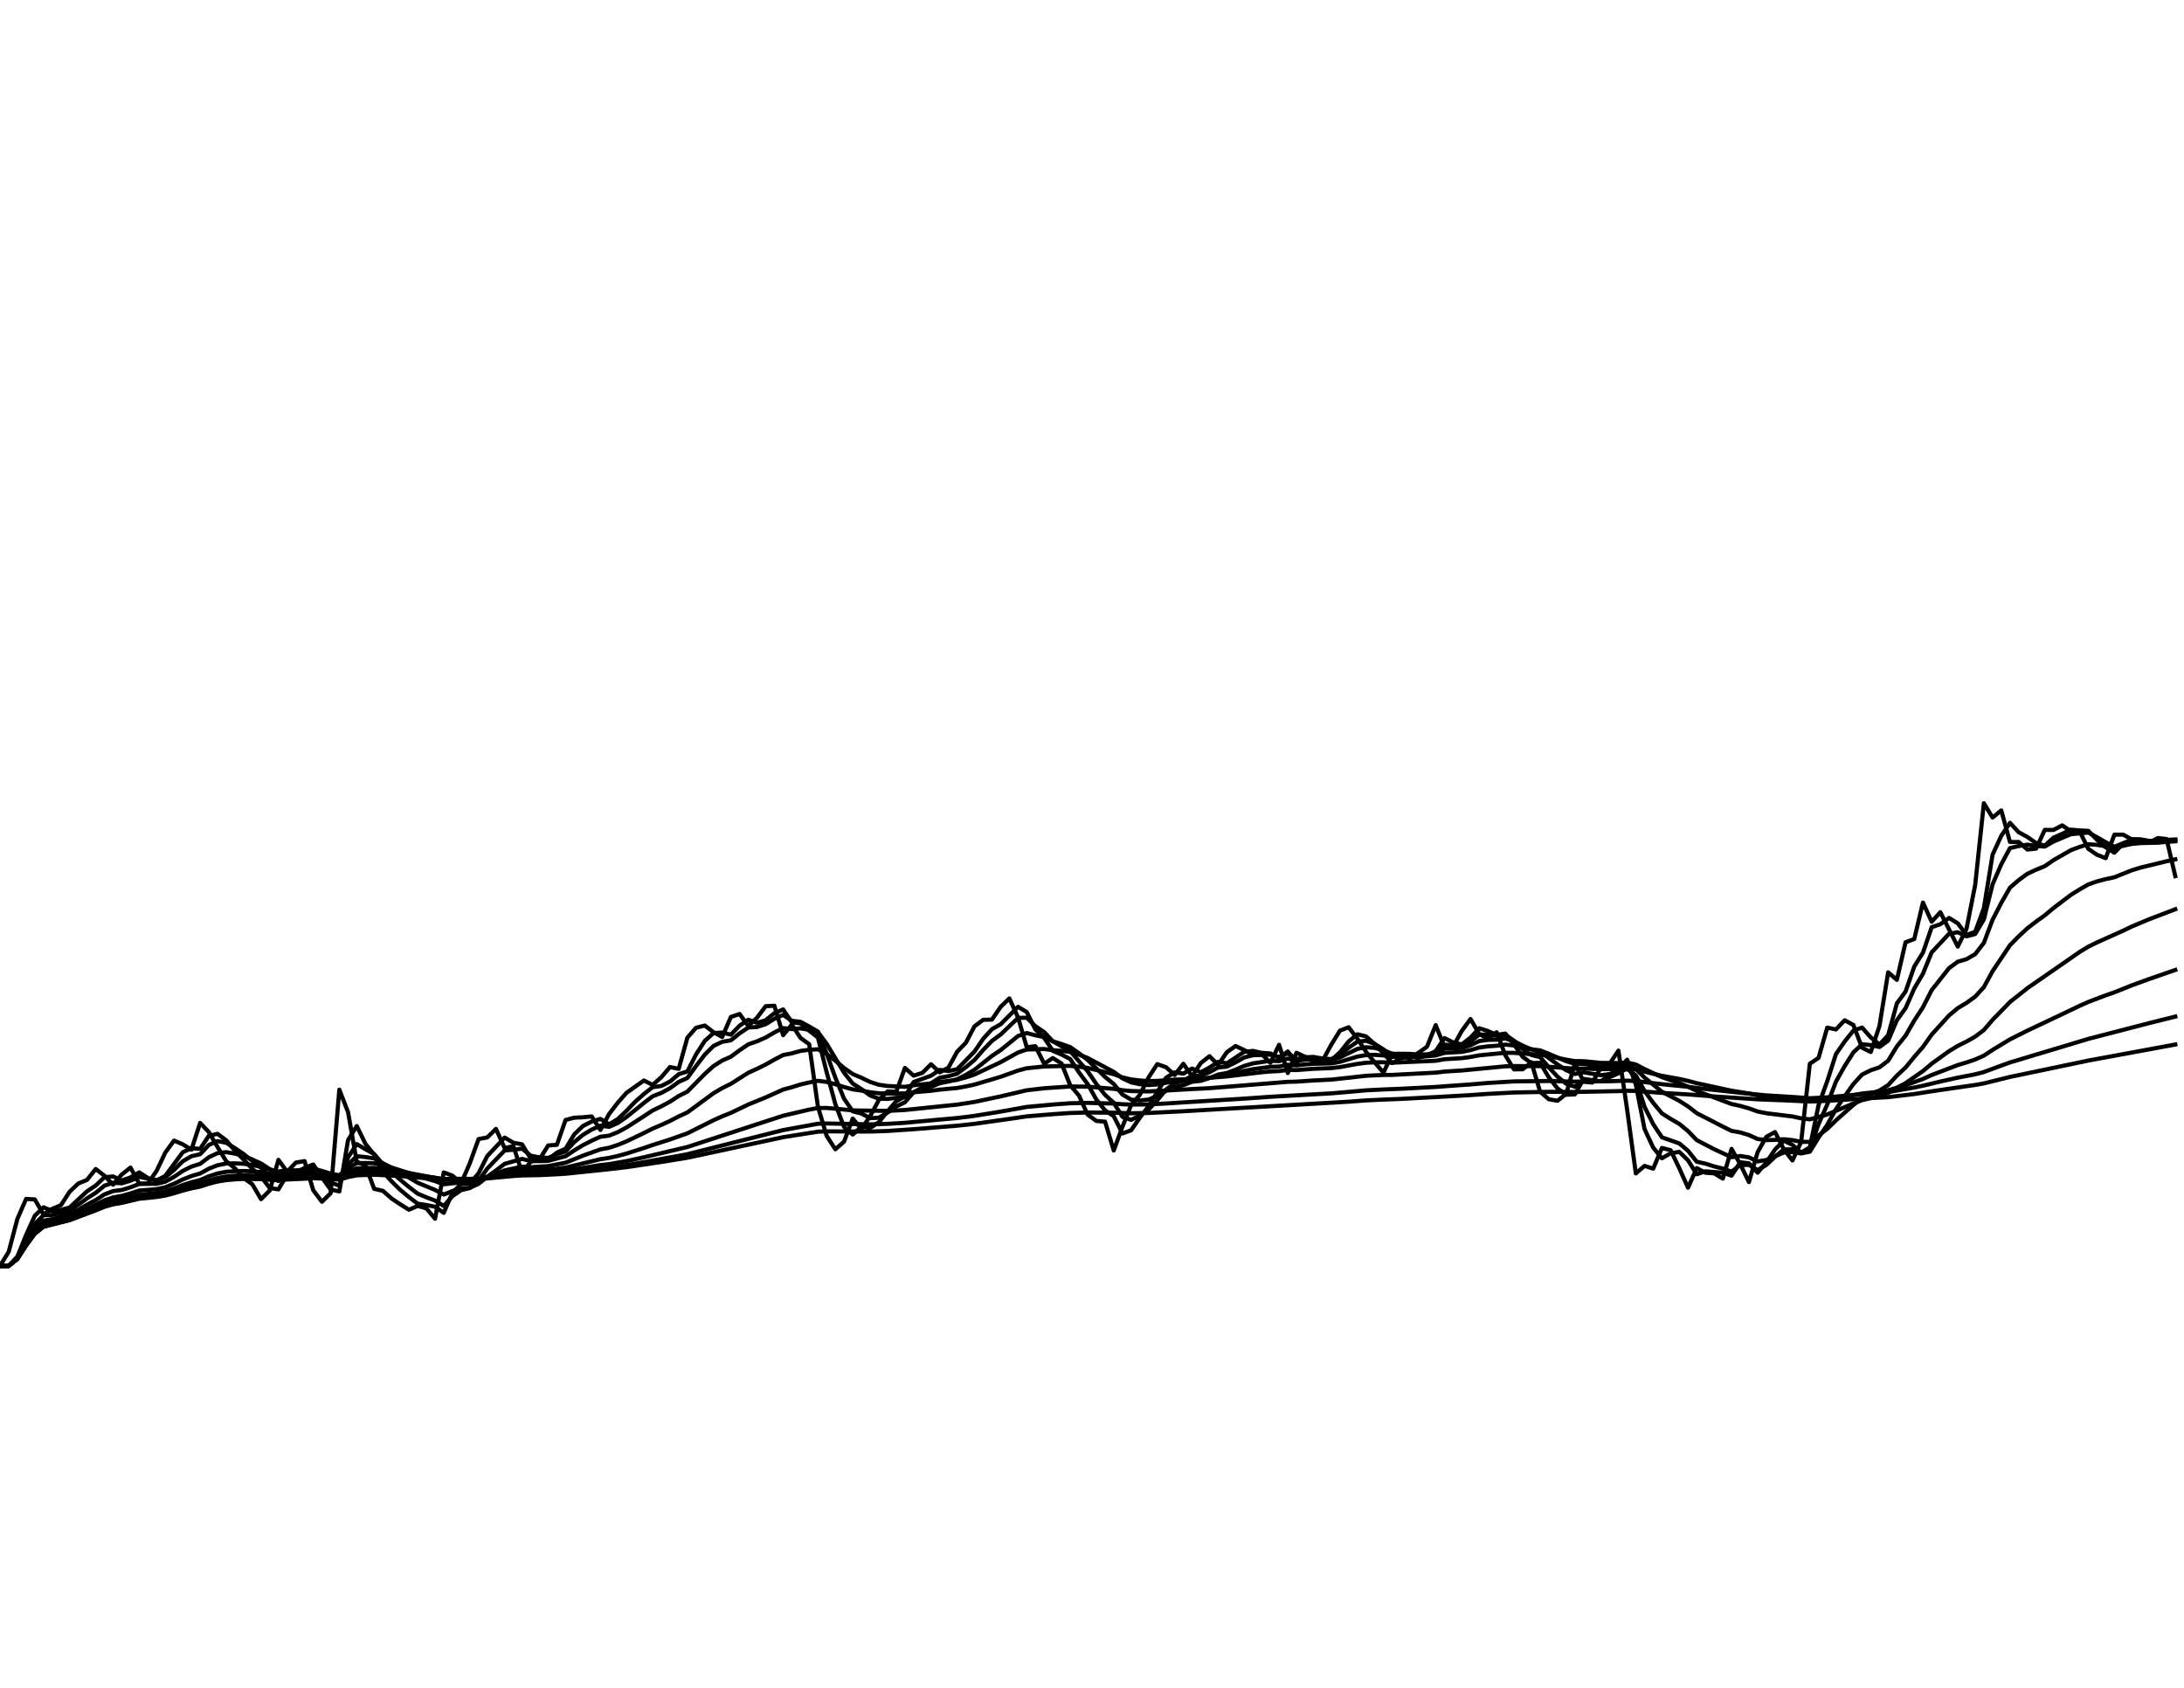 <?xml version="1.0" encoding="utf-8" standalone="no"?>
<!DOCTYPE svg PUBLIC "-//W3C//DTD SVG 1.1//EN"
  "http://www.w3.org/Graphics/SVG/1.1/DTD/svg11.dtd">
<svg xmlns:xlink="http://www.w3.org/1999/xlink" width="792pt" height="612pt" viewBox="0 0 792 612" xmlns="http://www.w3.org/2000/svg" version="1.1">
 <defs>
  <style type="text/css">*{stroke-linejoin: round; stroke-linecap: butt}</style>
 </defs>
 <g id="figure_1">
  <g id="patch_1">
   <path d="M 0 612 
L 792 612 
L 792 0 
L 0 0 
z
" style="fill: #ffffff"/>
  </g>
  <g id="axes_1">
   <g id="line2d_1">
    <path d="M 0 459 
L 3.155 453.898 
L 6.311 441.941 
L 9.466 434.725 
L 12.622 434.899 
L 15.777 440.337 
L 18.932 438.321 
L 22.088 436.999 
L 25.243 432.106 
L 28.398 429.121 
L 31.554 427.824 
L 34.709 423.871 
L 37.865 426.312 
L 41.02 429.554 
L 44.175 425.836 
L 47.331 423.353 
L 50.486 429.186 
L 53.641 429.121 
L 56.797 424.541 
L 59.952 417.898 
L 63.108 413.573 
L 66.263 414.906 
L 69.418 416.865 
L 72.574 407.175 
L 75.729 410.457 
L 78.884 415.896 
L 82.04 421.067 
L 85.195 423.612 
L 88.351 427.154 
L 91.506 429.402 
L 94.661 434.812 
L 97.817 431.652 
L 100.972 420.549 
L 104.127 424.865 
L 107.283 421.541 
L 110.438 421.002 
L 113.594 431.565 
L 116.749 435.743 
L 119.904 432.669 
L 123.06 395.102 
L 126.215 403.256 
L 129.371 421.239 
L 132.526 422.576 
L 135.681 431.068 
L 138.837 431.782 
L 141.992 434.552 
L 145.147 436.675 
L 148.303 438.646 
L 151.458 437.259 
L 154.614 438.148 
L 157.769 441.898 
L 160.924 425.102 
L 164.08 426.29 
L 167.235 429.035 
L 170.39 421.735 
L 173.546 413.014 
L 176.701 412.433 
L 179.857 409.32 
L 183.012 416.326 
L 186.167 415.552 
L 189.323 425.275 
L 192.478 421.174 
L 195.633 420.398 
L 198.789 415.336 
L 201.944 415.1 
L 205.1 406.103 
L 208.255 405.268 
L 211.41 405.118 
L 214.566 404.797 
L 217.721 409.706 
L 220.876 403.941 
L 224.032 399.836 
L 227.187 396.253 
L 233.498 391.784 
L 236.653 393.379 
L 239.809 390.616 
L 242.964 386.905 
L 246.12 387.562 
L 249.275 376.232 
L 252.43 372.645 
L 255.586 371.849 
L 258.741 374.258 
L 261.896 376 
L 265.052 368.734 
L 268.207 367.67 
L 271.363 372.037 
L 274.518 369.027 
L 277.673 364.838 
L 280.829 364.672 
L 283.984 375.35 
L 287.139 371.535 
L 290.295 376.358 
L 293.45 378.629 
L 296.606 401.246 
L 299.761 411.832 
L 302.916 416.714 
L 306.072 413.981 
L 309.227 405.589 
L 312.382 409.341 
L 315.538 404.733 
L 318.693 398.876 
L 321.849 395.741 
L 325.004 395.891 
L 328.159 387.223 
L 331.315 390.022 
L 334.47 389.025 
L 337.625 385.889 
L 340.781 388.834 
L 343.936 387.117 
L 347.092 381.347 
L 350.247 378.103 
L 353.402 372.121 
L 356.558 369.779 
L 359.713 369.695 
L 362.869 365.088 
L 366.024 362.013 
L 369.179 368.922 
L 372.335 379.703 
L 375.49 379.344 
L 378.645 385.699 
L 381.801 383.648 
L 384.956 385.614 
L 388.112 393.528 
L 391.267 397.233 
L 394.422 404.155 
L 397.578 406.446 
L 400.733 406.703 
L 403.888 417.166 
L 407.044 408.547 
L 410.199 400.648 
L 413.355 396.956 
L 416.51 390.68 
L 419.665 385.847 
L 422.821 386.948 
L 425.976 389.788 
L 429.131 385.72 
L 432.287 390.234 
L 435.442 385.466 
L 438.598 382.972 
L 441.753 386.101 
L 444.908 381.515 
L 448.064 379.281 
L 451.219 380.756 
L 454.375 382.465 
L 457.53 382.212 
L 460.685 385.381 
L 463.841 378.839 
L 466.996 389.088 
L 470.151 381.726 
L 473.307 383.183 
L 476.462 384.979 
L 479.618 384.62 
L 482.773 378.776 
L 485.928 373.692 
L 489.084 372.477 
L 492.239 376.61 
L 495.394 381.41 
L 498.55 385.276 
L 501.705 388.94 
L 504.861 382.106 
L 508.016 382.444 
L 511.171 383.986 
L 517.482 379.534 
L 520.637 371.702 
L 523.793 379.555 
L 526.948 379.471 
L 530.104 373.818 
L 533.259 369.486 
L 536.414 374.867 
L 539.57 376.715 
L 542.725 374.279 
L 545.88 382.613 
L 549.036 387.753 
L 552.191 387.71 
L 555.347 385.191 
L 558.502 395.869 
L 561.657 398.577 
L 564.813 399.132 
L 567.968 396.615 
L 571.124 385.572 
L 574.279 392.209 
L 577.434 392.528 
L 580.59 387.075 
L 583.745 385.678 
L 586.9 380.946 
L 590.056 402.336 
L 593.211 425.469 
L 596.367 422.749 
L 599.522 423.742 
L 602.677 416.24 
L 605.833 417.058 
L 608.988 423.634 
L 612.143 430.657 
L 615.299 423.548 
L 618.454 425.232 
L 621.61 425.448 
L 624.765 427.349 
L 627.92 416.585 
L 631.076 422.123 
L 634.231 428.624 
L 637.386 417.748 
L 640.542 412.197 
L 643.697 410.479 
L 646.853 416.671 
L 650.008 420.786 
L 653.163 414.067 
L 656.319 385.699 
L 659.474 383.584 
L 662.629 372.603 
L 665.785 373.273 
L 668.94 369.946 
L 672.096 371.64 
L 675.251 379.892 
L 678.406 381.452 
L 681.562 372.016 
L 684.717 352.557 
L 687.873 355.294 
L 691.028 341.652 
L 694.183 340.496 
L 697.339 327.271 
L 700.494 334.197 
L 703.649 330.766 
L 709.96 343.236 
L 713.116 336.836 
L 716.271 320.904 
L 719.426 291.252 
L 722.582 296.431 
L 725.737 293.854 
L 728.892 305.291 
L 732.048 305.291 
L 735.203 308.034 
L 738.359 307.705 
L 741.514 300.911 
L 744.669 300.93 
L 747.825 299.267 
L 750.98 301.39 
L 754.135 301.39 
L 757.291 307.763 
L 760.446 309.935 
L 763.602 311.16 
L 766.757 302.636 
L 769.912 302.636 
L 773.068 304.347 
L 776.223 305.503 
L 779.378 305.503 
L 782.534 303.866 
L 785.689 304.231 
L 788.845 317.692 
L 788.845 317.692 
" clip-path="url(#p2385e609bc)" style="fill: none; stroke: #000000; stroke-width: 1.5; stroke-linecap: square"/>
   </g>
   <g id="line2d_2">
    <path d="M 0 459 
L 3.155 459 
L 6.311 455.598 
L 9.466 447.792 
L 12.622 440.819 
L 15.777 437.763 
L 18.932 439.07 
L 22.088 438.693 
L 25.243 437.843 
L 31.554 431.971 
L 34.709 429.87 
L 37.865 426.848 
L 41.02 426.563 
L 44.175 428.037 
L 47.331 426.912 
L 50.486 425.105 
L 53.641 427.139 
L 56.797 428.13 
L 59.952 426.328 
L 66.263 417.807 
L 69.418 416.328 
L 72.574 416.579 
L 75.729 411.84 
L 78.884 411.112 
L 82.04 413.477 
L 85.195 417.262 
L 88.351 420.447 
L 91.506 423.825 
L 94.661 426.641 
L 97.817 430.759 
L 100.972 431.254 
L 104.127 425.917 
L 107.283 425.408 
L 110.438 423.475 
L 113.594 422.233 
L 116.749 426.904 
L 119.904 431.334 
L 123.06 431.997 
L 126.215 413.404 
L 129.371 408.29 
L 132.526 414.748 
L 135.681 418.662 
L 138.837 424.878 
L 141.992 428.329 
L 145.147 431.437 
L 148.303 434.063 
L 151.458 436.44 
L 154.614 436.917 
L 157.769 437.565 
L 160.924 439.769 
L 164.08 432.417 
L 167.235 429.341 
L 170.39 429.177 
L 173.546 425.425 
L 176.701 419.162 
L 183.012 412.475 
L 186.167 414.35 
L 189.323 414.932 
L 192.478 420.096 
L 195.633 420.62 
L 198.789 420.506 
L 201.944 417.925 
L 205.1 416.517 
L 208.255 411.298 
L 211.41 408.259 
L 214.566 406.667 
L 217.721 405.692 
L 220.876 407.676 
L 224.032 405.775 
L 227.187 402.773 
L 230.343 399.473 
L 233.498 396.698 
L 236.653 394.213 
L 239.809 393.773 
L 242.964 392.166 
L 246.12 389.489 
L 249.275 388.493 
L 252.43 382.302 
L 255.586 377.418 
L 258.741 374.587 
L 261.896 374.389 
L 265.052 375.16 
L 268.207 371.9 
L 271.363 369.746 
L 274.518 370.861 
L 277.673 369.929 
L 280.829 367.365 
L 283.984 366.004 
L 287.139 370.669 
L 290.295 371.093 
L 293.45 373.737 
L 296.606 376.202 
L 299.761 388.728 
L 302.916 400.327 
L 306.072 408.607 
L 309.227 411.39 
L 312.382 408.548 
L 315.538 409.019 
L 318.693 406.931 
L 321.849 402.939 
L 325.004 399.326 
L 328.159 397.576 
L 331.315 392.333 
L 337.625 390.045 
L 340.781 387.92 
L 343.936 388.346 
L 347.092 387.708 
L 353.402 381.26 
L 356.558 376.653 
L 359.713 373.171 
L 362.869 371.394 
L 369.179 365.048 
L 372.335 366.948 
L 375.49 373.305 
L 378.645 376.323 
L 381.801 381.029 
L 384.956 382.365 
L 388.112 384.02 
L 391.267 388.822 
L 394.422 393.092 
L 397.578 398.684 
L 400.733 402.614 
L 403.888 404.711 
L 407.044 410.992 
L 410.199 409.818 
L 413.355 405.257 
L 416.51 401.109 
L 422.821 390.816 
L 425.976 388.842 
L 429.131 389.282 
L 432.287 387.439 
L 435.442 388.8 
L 438.598 387.102 
L 441.753 385.008 
L 444.908 385.545 
L 451.219 381.384 
L 454.375 381.053 
L 457.53 381.752 
L 460.685 381.966 
L 463.841 383.673 
L 466.996 381.246 
L 470.151 385.167 
L 473.307 383.446 
L 476.462 383.322 
L 479.618 384.159 
L 482.773 384.394 
L 485.928 381.575 
L 489.084 377.605 
L 492.239 375.026 
L 495.394 375.793 
L 498.55 378.598 
L 501.705 381.937 
L 504.861 385.442 
L 508.016 383.768 
L 511.171 383.113 
L 514.327 383.57 
L 517.482 382.698 
L 520.637 381.121 
L 523.793 376.384 
L 526.948 377.957 
L 530.104 378.695 
L 533.259 376.238 
L 536.414 372.832 
L 539.57 373.831 
L 542.725 375.262 
L 545.88 374.76 
L 549.036 378.702 
L 552.191 383.236 
L 555.347 385.487 
L 558.502 385.362 
L 561.657 390.658 
L 564.813 394.659 
L 567.968 396.938 
L 571.124 396.821 
L 574.279 391.192 
L 580.59 392.128 
L 583.745 389.603 
L 586.9 387.619 
L 590.056 384.244 
L 593.211 393.27 
L 596.367 409.364 
L 599.522 416.121 
L 602.677 419.991 
L 605.833 418.162 
L 608.988 417.669 
L 612.143 420.725 
L 615.299 425.785 
L 618.454 424.708 
L 624.765 425.214 
L 627.92 426.288 
L 631.076 421.433 
L 634.231 421.788 
L 637.386 425.214 
L 640.542 421.453 
L 643.697 416.798 
L 646.853 413.608 
L 650.008 415.122 
L 653.163 417.939 
L 656.319 415.998 
L 659.474 400.712 
L 662.629 392.037 
L 665.785 382.197 
L 668.94 377.651 
L 672.096 373.714 
L 675.251 372.589 
L 678.406 376.156 
L 681.562 378.738 
L 684.717 375.346 
L 687.873 363.83 
L 691.028 359.519 
L 694.183 350.48 
L 697.339 345.417 
L 700.494 336.207 
L 703.649 335.114 
L 706.805 332.84 
L 709.96 334.798 
L 713.116 338.988 
L 716.271 337.876 
L 719.426 329.301 
L 722.582 309.894 
L 725.737 303.065 
L 728.892 298.364 
L 732.048 301.768 
L 735.203 303.467 
L 738.359 305.679 
L 741.514 306.635 
L 744.669 303.728 
L 747.825 302.346 
L 750.98 300.811 
L 754.135 301.115 
L 757.291 301.245 
L 760.446 304.5 
L 763.602 307.215 
L 766.757 309.191 
L 769.912 305.908 
L 773.068 304.273 
L 776.223 304.32 
L 779.378 304.919 
L 782.534 305.219 
L 785.689 304.534 
L 788.845 304.372 
L 788.845 304.372 
" clip-path="url(#p2385e609bc)" style="fill: none; stroke: #000000; stroke-width: 1.5; stroke-linecap: square"/>
   </g>
   <g id="line2d_3">
    <path d="M 0 459 
L 3.155 459 
L 6.311 456.011 
L 9.466 449.634 
L 12.622 443.808 
L 15.777 440.636 
L 18.932 440.536 
L 22.088 439.824 
L 25.243 438.942 
L 28.398 436.846 
L 31.554 434.509 
L 34.709 432.506 
L 37.865 429.934 
L 41.02 428.861 
L 44.175 429.065 
L 47.331 428.114 
L 50.486 426.713 
L 53.641 427.403 
L 56.797 427.878 
L 59.952 426.88 
L 63.108 424.227 
L 66.263 421.078 
L 69.418 419.239 
L 72.574 418.519 
L 75.729 415.156 
L 78.884 413.754 
L 82.04 414.366 
L 85.195 416.319 
L 88.351 418.453 
L 94.661 423.458 
L 97.817 426.79 
L 100.972 428.223 
L 104.127 425.963 
L 107.283 425.637 
L 110.438 424.433 
L 113.594 423.431 
L 116.749 425.832 
L 119.904 428.756 
L 123.06 429.92 
L 126.215 419.655 
L 129.371 414.831 
L 132.526 416.712 
L 135.681 418.43 
L 138.837 422.135 
L 145.147 427.774 
L 148.303 430.381 
L 151.458 432.808 
L 154.614 434.131 
L 157.769 435.322 
L 160.924 437.271 
L 164.08 433.707 
L 167.235 431.527 
L 170.39 430.789 
L 173.546 428.122 
L 176.701 423.709 
L 183.012 417.144 
L 186.167 416.898 
L 189.323 416.486 
L 192.478 419.049 
L 195.633 419.656 
L 198.789 419.855 
L 201.944 418.504 
L 205.1 417.481 
L 208.255 414.106 
L 211.41 411.472 
L 214.566 409.586 
L 217.721 408.157 
L 220.876 408.589 
L 224.032 407.206 
L 227.187 405.029 
L 233.498 399.935 
L 236.653 397.516 
L 239.809 396.278 
L 242.964 394.578 
L 246.12 392.287 
L 249.275 390.864 
L 252.43 386.518 
L 255.586 382.391 
L 258.741 379.255 
L 261.896 377.754 
L 265.052 377.207 
L 268.207 374.678 
L 271.363 372.574 
L 274.518 372.38 
L 277.673 371.362 
L 280.829 369.411 
L 283.984 367.988 
L 287.139 370.12 
L 290.295 370.51 
L 293.45 372.203 
L 296.606 374.072 
L 299.761 381.992 
L 302.916 390.716 
L 306.072 398.343 
L 309.227 402.959 
L 312.382 403.765 
L 315.538 405.435 
L 318.693 405.271 
L 321.849 403.432 
L 325.004 401.204 
L 328.159 399.677 
L 331.315 396.045 
L 334.47 394.308 
L 337.625 392.775 
L 340.781 390.771 
L 343.936 390.218 
L 347.092 389.319 
L 350.247 386.956 
L 353.402 384.319 
L 356.558 380.683 
L 359.713 377.429 
L 362.869 375.118 
L 369.179 369.102 
L 372.335 369.015 
L 375.49 372.117 
L 378.645 374.211 
L 381.801 377.563 
L 388.112 381.167 
L 394.422 388.43 
L 397.578 393.039 
L 400.733 396.984 
L 403.888 399.858 
L 407.044 404.964 
L 410.199 406.058 
L 413.355 404.508 
L 416.51 402.33 
L 419.665 398.943 
L 422.821 395.115 
L 425.976 392.727 
L 429.131 391.878 
L 432.287 390.071 
L 435.442 390.127 
L 438.598 388.76 
L 441.753 387.05 
L 444.908 386.759 
L 448.064 385.195 
L 451.219 383.429 
L 454.375 382.616 
L 460.685 382.409 
L 463.841 383.261 
L 466.996 381.944 
L 470.151 384.031 
L 473.307 383.351 
L 476.462 383.297 
L 479.618 383.784 
L 482.773 384.028 
L 485.928 382.474 
L 489.084 379.882 
L 492.239 377.697 
L 495.394 377.367 
L 498.55 378.55 
L 501.705 380.523 
L 504.861 382.992 
L 508.016 382.732 
L 511.171 382.648 
L 514.327 383.038 
L 517.482 382.676 
L 520.637 381.744 
L 523.793 378.783 
L 530.104 379.135 
L 533.259 377.563 
L 536.414 375.181 
L 539.57 375.09 
L 542.725 375.571 
L 545.88 375.19 
L 549.036 377.361 
L 552.191 380.399 
L 555.347 382.535 
L 558.502 383.316 
L 561.657 386.997 
L 564.813 390.396 
L 567.968 392.97 
L 571.124 394.056 
L 574.279 391.582 
L 580.59 392.015 
L 586.9 389.162 
L 590.056 386.758 
L 593.211 391.334 
L 596.367 401.329 
L 599.522 407.627 
L 602.677 412.377 
L 608.988 414.608 
L 612.143 417.28 
L 615.299 421.229 
L 618.454 421.936 
L 621.61 422.934 
L 624.765 423.716 
L 627.92 424.82 
L 631.076 422.433 
L 634.231 422.383 
L 637.386 424.259 
L 640.542 422.393 
L 643.697 419.414 
L 646.853 416.776 
L 650.008 416.738 
L 653.163 417.92 
L 656.319 416.788 
L 659.474 407.592 
L 662.629 400.479 
L 665.785 392.192 
L 668.94 386.567 
L 672.096 381.613 
L 675.251 378.623 
L 678.406 378.941 
L 681.562 379.636 
L 684.717 377.343 
L 687.873 369.938 
L 691.028 365.557 
L 694.183 358.414 
L 697.339 353.051 
L 700.494 345.318 
L 706.805 338.565 
L 709.96 338.021 
L 713.116 339.5 
L 716.271 338.678 
L 719.426 333.37 
L 722.582 320.663 
L 725.737 313.385 
L 728.892 307.504 
L 732.048 306.771 
L 735.203 306.264 
L 738.359 306.732 
L 741.514 306.964 
L 744.669 305.139 
L 750.98 302.479 
L 757.291 301.875 
L 760.446 303.561 
L 763.602 305.384 
L 766.757 307.041 
L 769.912 305.727 
L 773.068 304.833 
L 776.223 304.7 
L 782.534 305.111 
L 785.689 304.744 
L 788.845 304.59 
L 788.845 304.59 
" clip-path="url(#p2385e609bc)" style="fill: none; stroke: #000000; stroke-width: 1.5; stroke-linecap: square"/>
   </g>
   <g id="line2d_4">
    <path d="M 0 459 
L 3.155 459 
L 6.311 456.228 
L 9.466 450.619 
L 12.622 445.557 
L 15.777 442.629 
L 18.932 442.065 
L 25.243 440.322 
L 28.398 438.666 
L 31.554 436.82 
L 34.709 435.137 
L 37.865 433.086 
L 41.02 431.881 
L 44.175 431.474 
L 47.331 430.505 
L 50.486 429.29 
L 56.797 429.247 
L 59.952 428.469 
L 63.108 426.73 
L 66.263 424.576 
L 69.418 423.001 
L 72.574 422.005 
L 75.729 419.602 
L 78.884 418.125 
L 82.04 417.766 
L 85.195 418.296 
L 88.351 419.148 
L 91.506 420.429 
L 94.661 421.863 
L 97.817 423.929 
L 100.972 425.161 
L 104.127 424.403 
L 107.283 424.458 
L 113.594 423.499 
L 116.749 424.779 
L 119.904 426.518 
L 123.06 427.492 
L 126.215 422.283 
L 129.371 419.227 
L 132.526 419.543 
L 135.681 420.022 
L 138.837 421.781 
L 141.992 423.373 
L 148.303 426.99 
L 151.458 428.852 
L 157.769 431.463 
L 160.924 433.133 
L 164.08 431.858 
L 167.235 430.98 
L 170.39 430.679 
L 173.546 429.258 
L 176.701 426.671 
L 179.857 424.402 
L 183.012 421.992 
L 189.323 420.2 
L 192.478 421.006 
L 195.633 421.028 
L 198.789 420.919 
L 205.1 419.233 
L 208.255 417.127 
L 211.41 415.226 
L 214.566 413.605 
L 217.721 412.184 
L 220.876 411.774 
L 224.032 410.507 
L 227.187 408.809 
L 233.498 404.737 
L 236.653 402.651 
L 239.809 401.149 
L 242.964 399.443 
L 246.12 397.412 
L 249.275 395.81 
L 255.586 389.398 
L 258.741 386.55 
L 261.896 384.545 
L 265.052 383.151 
L 268.207 380.811 
L 271.363 378.673 
L 274.518 377.584 
L 277.673 376.191 
L 280.829 374.348 
L 283.984 372.776 
L 287.139 373.16 
L 290.295 372.874 
L 293.45 373.397 
L 296.606 374.202 
L 299.761 378.458 
L 306.072 388.924 
L 309.227 392.891 
L 312.382 394.905 
L 315.538 397.197 
L 318.693 398.394 
L 321.849 398.464 
L 328.159 397.683 
L 331.315 396.008 
L 337.625 394.09 
L 340.781 392.777 
L 343.936 392.148 
L 347.092 391.347 
L 350.247 389.747 
L 353.402 387.889 
L 359.713 382.873 
L 362.869 380.764 
L 369.179 375.647 
L 372.335 374.575 
L 375.49 375.394 
L 378.645 376.028 
L 381.801 377.575 
L 384.956 378.551 
L 388.112 379.679 
L 391.267 381.887 
L 394.422 384.331 
L 400.733 390.489 
L 403.888 393.055 
L 407.044 396.87 
L 410.199 398.72 
L 413.355 399.023 
L 416.51 398.686 
L 419.665 397.401 
L 422.821 395.549 
L 425.976 394.172 
L 429.131 393.47 
L 432.287 392.233 
L 435.442 391.915 
L 438.598 390.885 
L 441.753 389.621 
L 444.908 389.059 
L 448.064 387.852 
L 451.219 386.484 
L 454.375 385.573 
L 460.685 384.635 
L 463.841 384.763 
L 466.996 383.828 
L 470.151 384.68 
L 473.307 384.218 
L 476.462 384.055 
L 482.773 384.271 
L 485.928 383.392 
L 492.239 380.33 
L 495.394 379.724 
L 498.55 379.978 
L 501.705 380.807 
L 504.861 382.086 
L 511.171 382.112 
L 514.327 382.399 
L 517.482 382.293 
L 520.637 381.847 
L 523.793 380.218 
L 530.104 380 
L 533.259 379.007 
L 536.414 377.474 
L 539.57 377.053 
L 542.725 376.995 
L 545.88 376.555 
L 549.036 377.518 
L 552.191 379.146 
L 555.347 380.509 
L 558.502 381.255 
L 564.813 385.963 
L 567.968 388.063 
L 571.124 389.425 
L 574.279 388.814 
L 580.59 389.868 
L 583.745 389.424 
L 586.9 388.832 
L 590.056 387.579 
L 593.211 389.936 
L 596.367 395.575 
L 599.522 399.899 
L 602.677 403.699 
L 605.833 405.706 
L 608.988 407.53 
L 612.143 410.111 
L 615.299 413.398 
L 621.61 416.684 
L 627.92 419.608 
L 631.076 419.15 
L 634.231 419.654 
L 637.386 421.116 
L 640.542 420.607 
L 646.853 417.909 
L 650.008 417.733 
L 653.163 418.239 
L 656.319 417.592 
L 659.474 412.482 
L 662.629 407.846 
L 665.785 402.169 
L 668.94 397.519 
L 672.096 393.079 
L 675.251 389.637 
L 678.406 388.074 
L 681.562 387.012 
L 684.717 384.605 
L 687.873 379.426 
L 691.028 375.536 
L 694.183 370.033 
L 697.339 365.222 
L 700.494 359.019 
L 706.805 351.021 
L 709.96 348.709 
L 713.116 347.787 
L 716.271 345.979 
L 719.426 341.874 
L 722.582 333.489 
L 725.737 327.378 
L 728.892 321.848 
L 732.048 319.119 
L 735.203 316.83 
L 738.359 315.352 
L 741.514 314.064 
L 744.669 311.887 
L 750.98 308.266 
L 754.135 307.096 
L 757.291 306.119 
L 760.446 306.334 
L 763.602 306.862 
L 766.757 307.507 
L 769.912 306.687 
L 773.068 306 
L 776.223 305.697 
L 782.534 305.558 
L 785.689 305.247 
L 788.845 305.057 
L 788.845 305.057 
" clip-path="url(#p2385e609bc)" style="fill: none; stroke: #000000; stroke-width: 1.5; stroke-linecap: square"/>
   </g>
   <g id="line2d_5">
    <path d="M 0 459 
L 3.155 459 
L 6.311 456.338 
L 9.466 451.116 
L 12.622 446.467 
L 15.777 443.734 
L 18.932 443.039 
L 25.243 441.318 
L 28.398 439.905 
L 37.865 435.255 
L 41.02 434.155 
L 44.175 433.612 
L 47.331 432.724 
L 50.486 431.685 
L 56.797 431.175 
L 59.952 430.492 
L 63.108 429.22 
L 66.263 427.667 
L 69.418 426.42 
L 72.574 425.501 
L 75.729 423.757 
L 78.884 422.507 
L 82.04 421.893 
L 85.195 421.817 
L 88.351 421.981 
L 91.506 422.448 
L 94.661 423.071 
L 97.817 424.115 
L 100.972 424.781 
L 104.127 424.408 
L 107.283 424.448 
L 113.594 423.917 
L 116.749 424.578 
L 119.904 425.539 
L 123.06 426.151 
L 126.215 423.475 
L 129.371 421.741 
L 132.526 421.698 
L 135.681 421.773 
L 141.992 423.341 
L 148.303 425.332 
L 151.458 426.452 
L 157.769 428.267 
L 160.924 429.41 
L 164.08 429.049 
L 167.235 428.817 
L 170.39 428.835 
L 173.546 428.24 
L 183.012 424.37 
L 189.323 423.017 
L 192.478 423.205 
L 198.789 422.816 
L 205.1 421.588 
L 211.41 419.022 
L 217.721 416.759 
L 220.876 416.163 
L 224.032 415.134 
L 227.187 413.848 
L 233.498 410.826 
L 236.653 409.226 
L 239.809 407.896 
L 242.964 406.444 
L 246.12 404.8 
L 249.275 403.35 
L 258.741 396.405 
L 261.896 394.538 
L 265.052 392.977 
L 271.363 388.972 
L 274.518 387.544 
L 277.673 385.985 
L 280.829 384.201 
L 283.984 382.552 
L 287.139 381.938 
L 290.295 381.055 
L 293.45 380.648 
L 296.606 380.464 
L 299.761 382.167 
L 302.916 384.601 
L 306.072 387.241 
L 309.227 389.441 
L 312.382 390.77 
L 315.538 392.3 
L 318.693 393.319 
L 321.849 393.768 
L 328.159 394.083 
L 331.315 393.508 
L 337.625 392.849 
L 340.781 392.256 
L 343.936 391.958 
L 347.092 391.54 
L 350.247 390.674 
L 353.402 389.606 
L 362.869 385.139 
L 369.179 381.629 
L 372.335 380.55 
L 378.645 380.362 
L 381.801 380.796 
L 384.956 381.024 
L 388.112 381.395 
L 391.267 382.39 
L 394.422 383.608 
L 403.888 388.657 
L 407.044 391.006 
L 410.199 392.456 
L 413.355 393.133 
L 416.51 393.447 
L 419.665 393.212 
L 422.821 392.592 
L 425.976 392.117 
L 429.131 391.921 
L 432.287 391.401 
L 435.442 391.303 
L 438.598 390.816 
L 441.753 390.16 
L 444.908 389.821 
L 448.064 389.128 
L 451.219 388.306 
L 454.375 387.679 
L 460.685 386.833 
L 463.841 386.716 
L 466.996 386.062 
L 470.151 386.319 
L 473.307 385.942 
L 476.462 385.717 
L 482.773 385.581 
L 485.928 385.019 
L 492.239 383.109 
L 495.394 382.568 
L 498.55 382.473 
L 501.705 382.7 
L 504.861 383.21 
L 511.171 383.042 
L 514.327 383.113 
L 517.482 382.994 
L 520.637 382.699 
L 523.793 381.773 
L 530.104 381.403 
L 533.259 380.767 
L 536.414 379.821 
L 539.57 379.404 
L 542.725 379.178 
L 545.88 378.766 
L 549.036 379.083 
L 555.347 380.46 
L 558.502 380.856 
L 561.657 382.105 
L 567.968 384.779 
L 571.124 385.769 
L 574.279 385.758 
L 580.59 386.817 
L 583.745 386.839 
L 586.9 386.743 
L 590.056 386.259 
L 593.211 387.59 
L 596.367 390.713 
L 602.677 395.865 
L 608.988 399.162 
L 612.143 401.187 
L 615.299 403.628 
L 624.765 408.486 
L 627.92 410.059 
L 631.076 410.609 
L 634.231 411.574 
L 637.386 412.997 
L 640.542 413.402 
L 643.697 413.311 
L 646.853 413.084 
L 650.008 413.393 
L 653.163 414.02 
L 656.319 414.034 
L 662.629 409.32 
L 665.785 406.237 
L 672.096 400.656 
L 675.251 398.223 
L 678.406 396.692 
L 681.562 395.42 
L 684.717 393.459 
L 687.873 390.005 
L 691.028 387.081 
L 694.183 383.231 
L 697.339 379.609 
L 700.494 375.143 
L 706.805 368.185 
L 709.96 365.535 
L 713.116 363.652 
L 716.271 361.382 
L 719.426 357.931 
L 722.582 352.144 
L 728.892 342.719 
L 732.048 339.516 
L 735.203 336.591 
L 738.359 334.158 
L 741.514 331.903 
L 744.669 329.253 
L 750.98 324.475 
L 754.135 322.501 
L 757.291 320.696 
L 760.446 319.588 
L 763.602 318.755 
L 766.757 318.094 
L 773.068 315.552 
L 776.223 314.589 
L 785.689 312.287 
L 788.845 311.589 
L 788.845 311.589 
" clip-path="url(#p2385e609bc)" style="fill: none; stroke: #000000; stroke-width: 1.5; stroke-linecap: square"/>
   </g>
   <g id="line2d_6">
    <path d="M 0 459 
L 3.155 459 
L 6.311 456.393 
L 9.466 451.364 
L 12.622 446.926 
L 15.777 444.306 
L 18.932 443.571 
L 25.243 441.891 
L 34.709 437.943 
L 37.865 436.469 
L 41.02 435.468 
L 44.175 434.916 
L 50.486 433.196 
L 56.797 432.576 
L 59.952 431.968 
L 63.108 430.937 
L 66.263 429.701 
L 69.418 428.678 
L 72.574 427.883 
L 75.729 426.52 
L 78.884 425.487 
L 82.04 424.885 
L 85.195 424.65 
L 88.351 424.587 
L 91.506 424.739 
L 94.661 425.011 
L 97.817 425.572 
L 100.972 425.916 
L 104.127 425.616 
L 107.283 425.575 
L 113.594 425.122 
L 116.749 425.464 
L 119.904 426.003 
L 123.06 426.349 
L 126.215 424.73 
L 129.371 423.629 
L 135.681 423.462 
L 141.992 424.232 
L 148.303 425.319 
L 154.614 426.507 
L 157.769 427.063 
L 160.924 427.769 
L 167.235 427.579 
L 170.39 427.647 
L 173.546 427.37 
L 183.012 425.265 
L 189.323 424.427 
L 192.478 424.466 
L 198.789 424.138 
L 205.1 423.349 
L 217.721 420.316 
L 220.876 419.842 
L 224.032 419.133 
L 227.187 418.274 
L 233.498 416.258 
L 236.653 415.172 
L 242.964 413.165 
L 249.275 410.926 
L 255.586 407.77 
L 258.741 406.185 
L 261.896 404.78 
L 265.052 403.516 
L 271.363 400.48 
L 277.673 397.911 
L 283.984 395.072 
L 287.139 394.214 
L 290.295 393.226 
L 293.45 392.494 
L 296.606 391.893 
L 299.761 392.295 
L 302.916 393.132 
L 306.072 394.141 
L 309.227 394.99 
L 312.382 395.444 
L 315.538 396.039 
L 318.693 396.411 
L 321.849 396.517 
L 328.159 396.458 
L 331.315 396.061 
L 337.625 395.511 
L 340.781 395.098 
L 347.092 394.499 
L 350.247 393.935 
L 353.402 393.255 
L 362.869 390.442 
L 369.179 388.171 
L 372.335 387.345 
L 378.645 386.69 
L 388.112 386.481 
L 391.267 386.78 
L 394.422 387.224 
L 403.888 389.486 
L 407.044 390.644 
L 410.199 391.391 
L 413.355 391.776 
L 416.51 391.989 
L 419.665 391.926 
L 425.976 391.45 
L 429.131 391.372 
L 432.287 391.124 
L 435.442 391.08 
L 444.908 390.301 
L 457.53 388.793 
L 460.685 388.506 
L 463.841 388.367 
L 466.996 387.955 
L 470.151 387.999 
L 476.462 387.528 
L 482.773 387.294 
L 485.928 386.925 
L 492.239 385.754 
L 495.394 385.357 
L 498.55 385.181 
L 501.705 385.177 
L 504.861 385.329 
L 520.637 384.633 
L 523.793 384.071 
L 530.104 383.681 
L 533.259 383.257 
L 536.414 382.661 
L 545.88 381.734 
L 549.036 381.763 
L 555.347 382.241 
L 558.502 382.358 
L 564.813 383.574 
L 567.968 384.226 
L 571.124 384.745 
L 574.279 384.772 
L 580.59 385.394 
L 586.9 385.466 
L 590.056 385.268 
L 593.211 385.986 
L 596.367 387.642 
L 602.677 390.571 
L 608.988 392.722 
L 612.143 394.025 
L 615.299 395.569 
L 627.92 400.306 
L 631.076 400.997 
L 634.231 401.892 
L 637.386 403.025 
L 640.542 403.651 
L 650.008 404.821 
L 653.163 405.501 
L 656.319 405.87 
L 662.629 404.1 
L 672.096 400.139 
L 675.251 398.92 
L 681.562 397.402 
L 684.717 396.318 
L 687.873 394.431 
L 691.028 392.744 
L 697.339 388.357 
L 700.494 385.688 
L 706.805 381.144 
L 709.96 379.218 
L 713.116 377.656 
L 716.271 375.882 
L 719.426 373.472 
L 722.582 369.802 
L 728.892 363.311 
L 735.203 358.312 
L 754.135 345.186 
L 757.291 343.263 
L 760.446 341.713 
L 769.912 337.466 
L 773.068 335.945 
L 779.378 333.297 
L 788.845 329.689 
L 788.845 329.689 
" clip-path="url(#p2385e609bc)" style="fill: none; stroke: #000000; stroke-width: 1.5; stroke-linecap: square"/>
   </g>
   <g id="line2d_7">
    <path d="M 0 459 
L 3.155 459 
L 6.311 456.421 
L 9.466 451.487 
L 12.622 447.156 
L 15.777 444.595 
L 22.088 443.004 
L 25.243 442.195 
L 34.709 438.47 
L 37.865 437.101 
L 41.02 436.158 
L 44.175 435.616 
L 50.486 434.017 
L 56.797 433.378 
L 59.952 432.816 
L 63.108 431.905 
L 66.263 430.827 
L 69.418 429.925 
L 72.574 429.21 
L 75.729 428.041 
L 78.884 427.137 
L 82.04 426.577 
L 85.195 426.31 
L 88.351 426.183 
L 94.661 426.37 
L 97.817 426.739 
L 100.972 426.95 
L 104.127 426.681 
L 107.283 426.606 
L 113.594 426.188 
L 116.749 426.397 
L 119.904 426.753 
L 123.06 426.975 
L 126.215 425.789 
L 129.371 424.966 
L 135.681 424.752 
L 145.147 425.523 
L 157.769 427.048 
L 160.924 427.523 
L 167.235 427.41 
L 170.39 427.46 
L 173.546 427.284 
L 186.167 425.613 
L 189.323 425.316 
L 192.478 425.314 
L 198.789 425.056 
L 205.1 424.503 
L 217.721 422.442 
L 220.876 422.092 
L 227.187 421.002 
L 233.498 419.619 
L 249.275 415.883 
L 274.518 407.63 
L 280.829 405.584 
L 283.984 404.548 
L 293.45 402.342 
L 296.606 401.753 
L 299.761 401.74 
L 302.916 401.987 
L 309.227 402.628 
L 321.849 402.808 
L 328.159 402.476 
L 334.47 401.821 
L 347.092 400.526 
L 353.402 399.551 
L 362.869 397.541 
L 372.335 395.323 
L 378.645 394.595 
L 388.112 393.944 
L 394.422 394.01 
L 403.888 394.797 
L 407.044 395.305 
L 410.199 395.606 
L 416.51 395.748 
L 422.821 395.411 
L 432.287 394.883 
L 438.598 394.567 
L 466.996 392.264 
L 470.151 392.193 
L 476.462 391.763 
L 482.773 391.456 
L 489.084 390.783 
L 495.394 390.067 
L 501.705 389.773 
L 504.861 389.754 
L 520.637 388.928 
L 523.793 388.546 
L 530.104 388.151 
L 545.88 386.642 
L 549.036 386.554 
L 558.502 386.574 
L 564.813 387.034 
L 571.124 387.501 
L 574.279 387.458 
L 580.59 387.67 
L 586.9 387.614 
L 590.056 387.468 
L 593.211 387.791 
L 599.522 389.34 
L 602.677 390.082 
L 608.988 391.218 
L 612.143 391.917 
L 615.299 392.751 
L 627.92 395.479 
L 634.231 396.499 
L 637.386 397.191 
L 640.542 397.634 
L 650.008 398.618 
L 653.163 399.096 
L 656.319 399.419 
L 662.629 398.782 
L 675.251 396.506 
L 681.562 395.825 
L 684.717 395.306 
L 691.028 393.51 
L 697.339 391.221 
L 700.494 389.8 
L 709.96 386.178 
L 713.116 385.234 
L 716.271 384.166 
L 719.426 382.76 
L 722.582 380.685 
L 728.892 376.865 
L 735.203 373.695 
L 744.669 369.221 
L 754.135 364.709 
L 757.291 363.293 
L 763.602 360.901 
L 766.757 359.799 
L 773.068 357.28 
L 779.378 354.98 
L 788.845 351.696 
L 788.845 351.696 
" clip-path="url(#p2385e609bc)" style="fill: none; stroke: #000000; stroke-width: 1.5; stroke-linecap: square"/>
   </g>
   <g id="line2d_8">
    <path d="M 0 459 
L 3.155 459 
L 6.311 456.435 
L 9.466 451.549 
L 12.622 447.271 
L 15.777 444.741 
L 22.088 443.15 
L 25.243 442.352 
L 34.709 438.738 
L 37.865 437.422 
L 41.02 436.509 
L 44.175 435.976 
L 50.486 434.441 
L 56.797 433.801 
L 59.952 433.264 
L 63.108 432.412 
L 66.263 431.411 
L 69.418 430.571 
L 72.574 429.9 
L 75.729 428.826 
L 78.884 427.989 
L 82.04 427.458 
L 85.195 427.186 
L 88.351 427.039 
L 94.661 427.135 
L 97.817 427.424 
L 100.972 427.58 
L 104.127 427.328 
L 110.438 427.047 
L 113.594 426.845 
L 116.749 426.999 
L 123.06 427.446 
L 126.215 426.449 
L 129.371 425.749 
L 135.681 425.528 
L 145.147 426.094 
L 157.769 427.267 
L 160.924 427.638 
L 167.235 427.543 
L 170.39 427.579 
L 173.546 427.439 
L 186.167 426.12 
L 189.323 425.881 
L 195.633 425.764 
L 201.944 425.424 
L 205.1 425.204 
L 217.721 423.596 
L 224.032 422.924 
L 230.343 421.943 
L 246.12 419.092 
L 249.275 418.497 
L 283.984 409.762 
L 296.606 407.465 
L 299.761 407.36 
L 315.538 407.686 
L 321.849 407.497 
L 328.159 407.125 
L 340.781 405.945 
L 347.092 405.389 
L 353.402 404.6 
L 362.869 403.055 
L 372.335 401.363 
L 381.801 400.493 
L 388.112 400.029 
L 394.422 399.895 
L 403.888 400.145 
L 407.044 400.388 
L 410.199 400.504 
L 416.51 400.456 
L 422.821 400.113 
L 451.219 398.354 
L 460.685 397.685 
L 482.773 396.443 
L 489.084 395.907 
L 495.394 395.343 
L 501.705 395.029 
L 508.016 394.781 
L 520.637 394.123 
L 526.948 393.647 
L 533.259 393.21 
L 539.57 392.672 
L 549.036 392.111 
L 561.657 391.965 
L 571.124 392.192 
L 577.434 392.111 
L 583.745 392.053 
L 590.056 391.836 
L 593.211 391.966 
L 602.677 393.128 
L 612.143 394.064 
L 618.454 394.861 
L 631.076 396.228 
L 640.542 397.178 
L 650.008 397.747 
L 656.319 398.215 
L 662.629 397.889 
L 678.406 396.453 
L 681.562 396.274 
L 684.717 395.982 
L 694.183 394.327 
L 697.339 393.675 
L 703.649 392.154 
L 709.96 390.751 
L 716.271 389.537 
L 719.426 388.703 
L 725.737 386.377 
L 728.892 385.238 
L 738.359 382.385 
L 744.669 380.496 
L 757.291 376.69 
L 779.378 370.966 
L 788.845 368.606 
L 788.845 368.606 
" clip-path="url(#p2385e609bc)" style="fill: none; stroke: #000000; stroke-width: 1.5; stroke-linecap: square"/>
   </g>
   <g id="line2d_9">
    <path d="M 0 459 
L 3.155 459 
L 6.311 456.442 
L 9.466 451.58 
L 12.622 447.328 
L 15.777 444.813 
L 25.243 442.431 
L 34.709 438.873 
L 37.865 437.583 
L 41.02 436.686 
L 44.175 436.158 
L 50.486 434.655 
L 56.797 434.017 
L 59.952 433.493 
L 63.108 432.67 
L 66.263 431.708 
L 69.418 430.898 
L 72.574 430.25 
L 75.729 429.223 
L 78.884 428.42 
L 82.04 427.904 
L 85.195 427.632 
L 88.351 427.478 
L 94.661 427.536 
L 97.817 427.79 
L 100.972 427.921 
L 104.127 427.677 
L 110.438 427.398 
L 113.594 427.202 
L 116.749 427.332 
L 123.06 427.72 
L 126.215 426.81 
L 129.371 426.168 
L 135.681 425.947 
L 145.147 426.424 
L 160.924 427.763 
L 167.235 427.673 
L 170.39 427.702 
L 173.546 427.577 
L 186.167 426.415 
L 189.323 426.203 
L 195.633 426.09 
L 201.944 425.787 
L 205.1 425.592 
L 220.876 423.945 
L 227.187 423.206 
L 239.809 421.329 
L 249.275 419.791 
L 283.984 412.339 
L 296.606 410.339 
L 299.761 410.217 
L 315.538 410.297 
L 321.849 410.081 
L 331.315 409.441 
L 347.092 408.168 
L 353.402 407.488 
L 366.024 405.707 
L 372.335 404.777 
L 381.801 403.994 
L 388.112 403.563 
L 394.422 403.384 
L 403.888 403.46 
L 410.199 403.66 
L 416.51 403.557 
L 429.131 402.928 
L 489.084 399.47 
L 495.394 398.998 
L 501.705 398.704 
L 508.016 398.459 
L 523.793 397.616 
L 533.259 397.075 
L 539.57 396.627 
L 549.036 396.129 
L 561.657 395.886 
L 571.124 395.943 
L 577.434 395.822 
L 586.9 395.634 
L 590.056 395.508 
L 593.211 395.566 
L 602.677 396.271 
L 612.143 396.831 
L 621.61 397.554 
L 637.386 398.61 
L 646.853 398.966 
L 656.319 399.398 
L 662.629 399.163 
L 678.406 398.157 
L 684.717 397.821 
L 694.183 396.689 
L 700.494 395.696 
L 713.116 393.849 
L 716.271 393.403 
L 719.426 392.833 
L 728.892 390.486 
L 757.291 384.547 
L 788.845 378.728 
L 788.845 378.728 
" clip-path="url(#p2385e609bc)" style="fill: none; stroke: #000000; stroke-width: 1.5; stroke-linecap: square"/>
   </g>
  </g>
 </g>
 <defs>
  <clipPath id="p2385e609bc">
   <rect x="0" y="0" width="792" height="612"/>
  </clipPath>
 </defs>
</svg>
